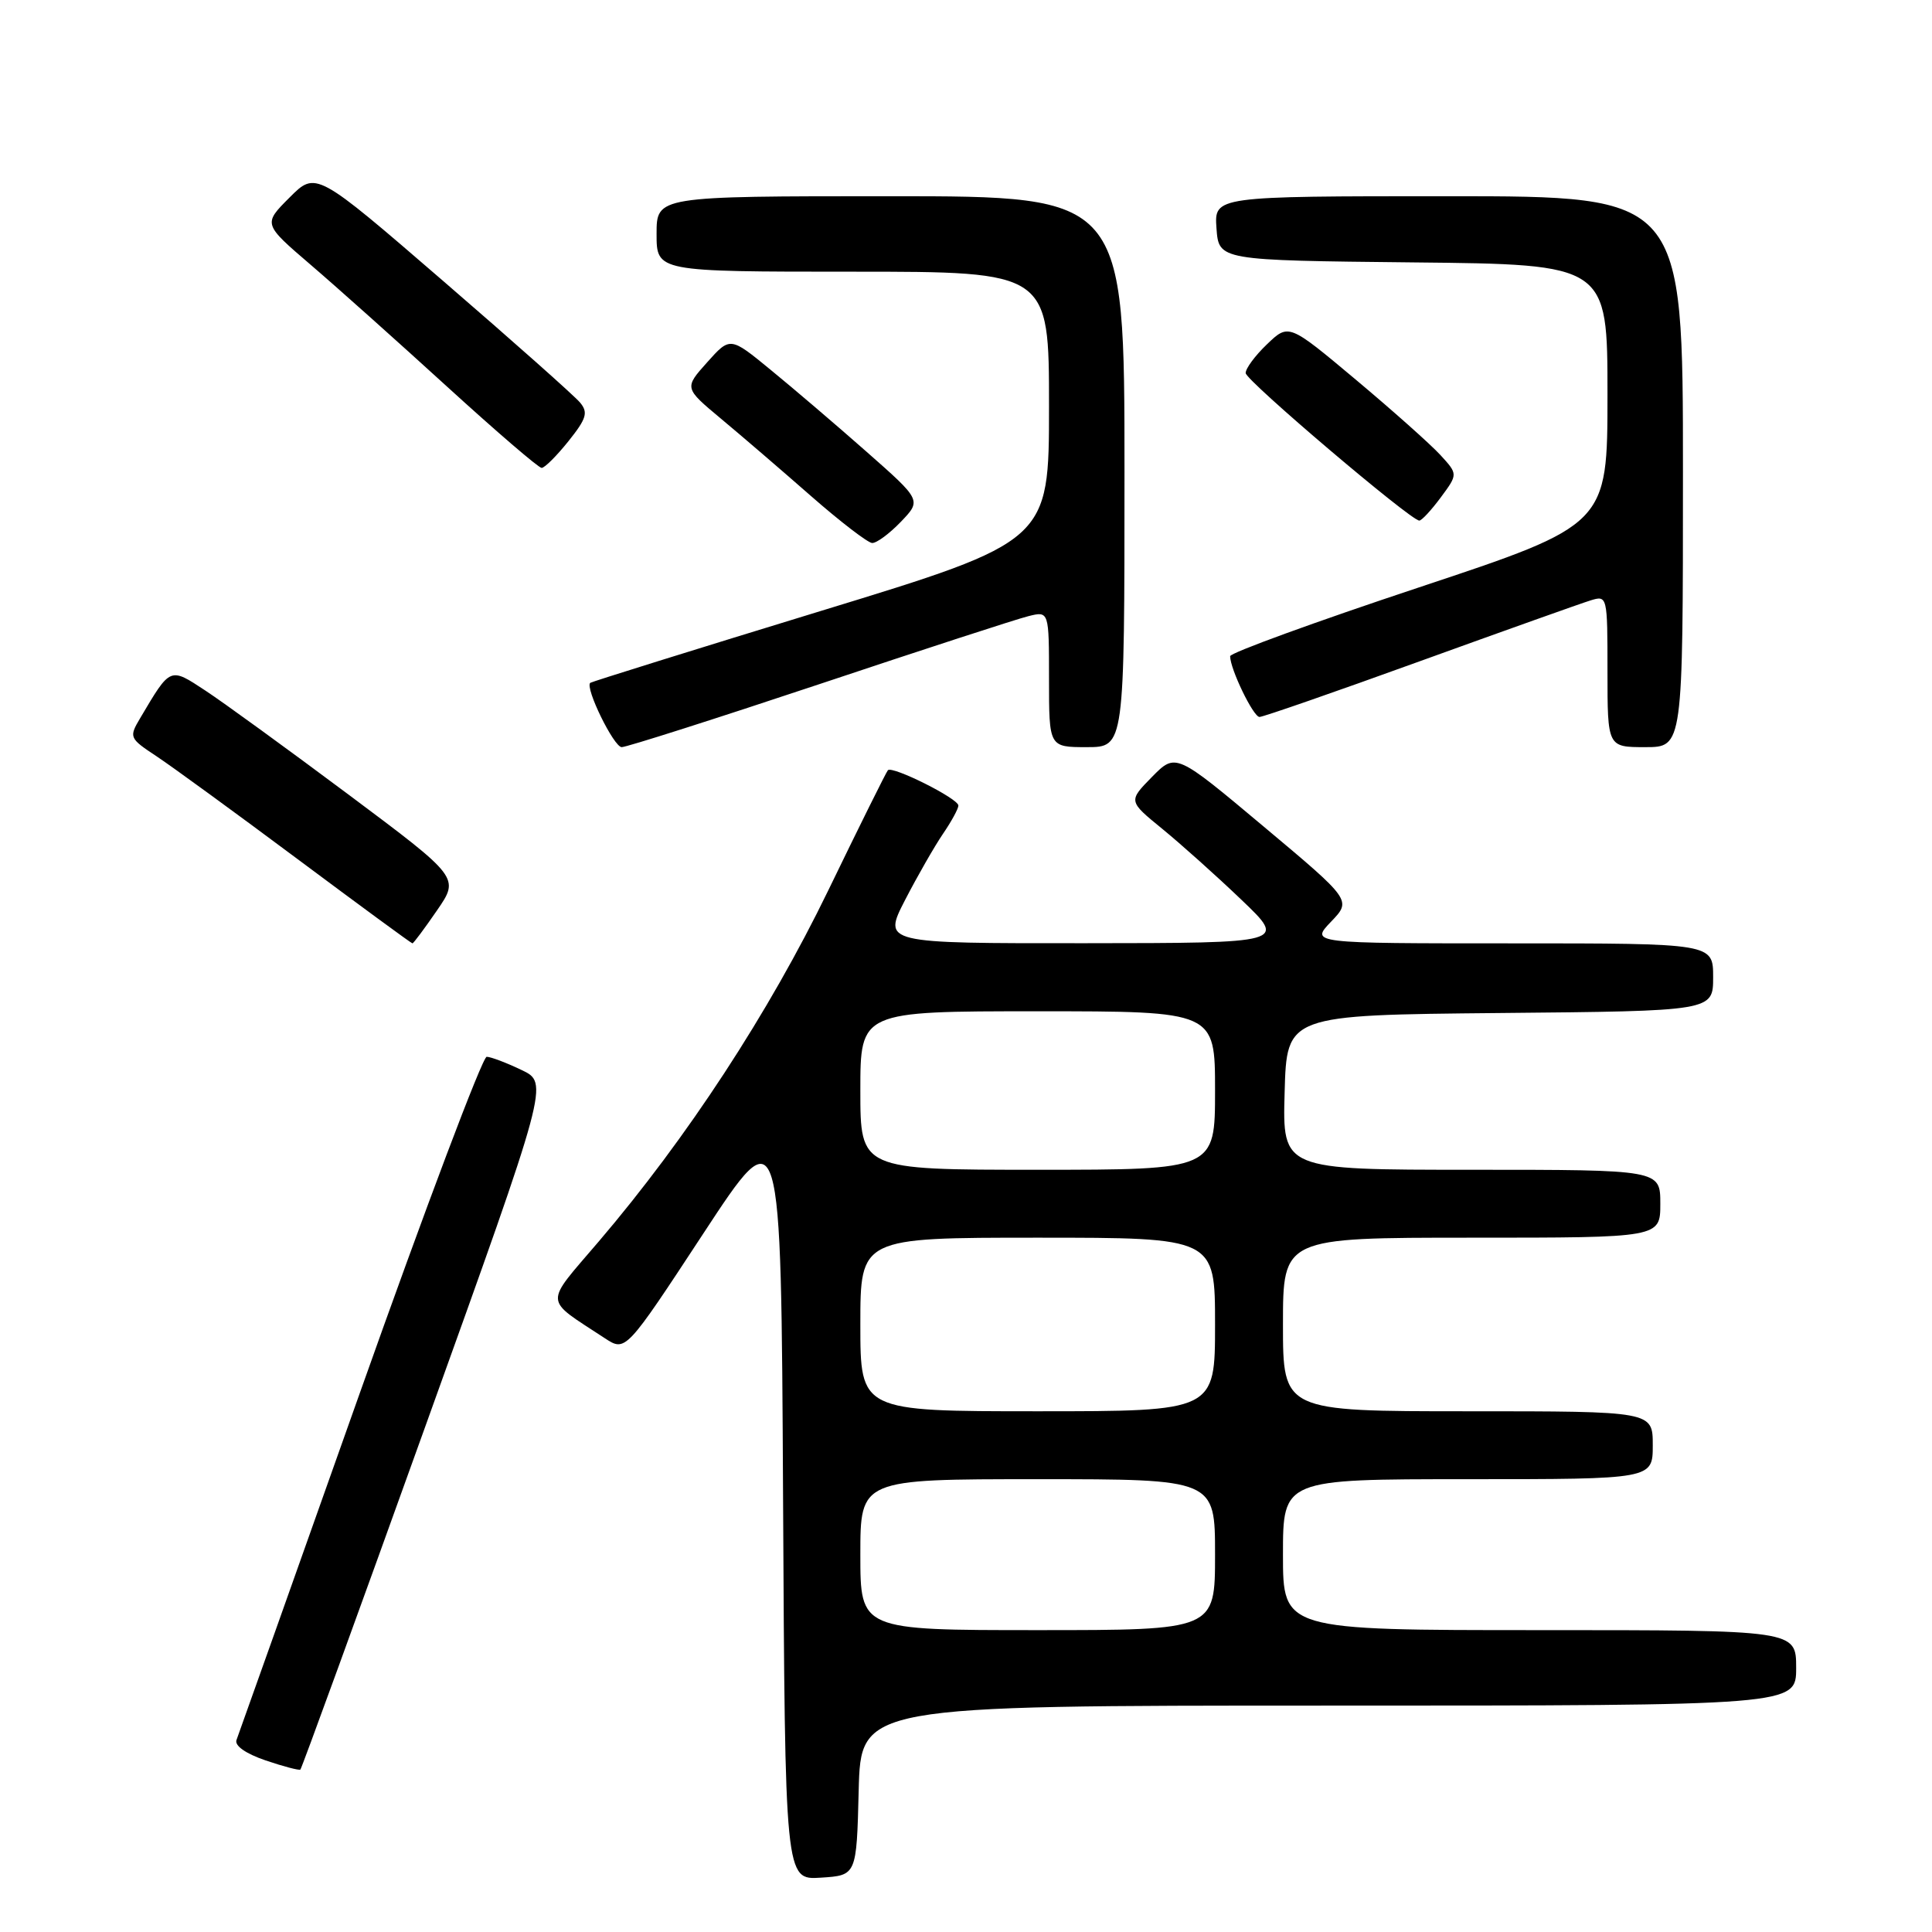 <?xml version="1.0" encoding="UTF-8" standalone="no"?>
<!DOCTYPE svg PUBLIC "-//W3C//DTD SVG 1.1//EN" "http://www.w3.org/Graphics/SVG/1.1/DTD/svg11.dtd" >
<svg xmlns="http://www.w3.org/2000/svg" xmlns:xlink="http://www.w3.org/1999/xlink" version="1.1" viewBox="0 0 256 256">
 <g >
 <path fill="currentColor"
d=" M 113.78 237.25 C 114.07 226.00 114.07 226.00 176.03 226.00 C 238.00 226.00 238.00 226.00 238.00 221.00 C 238.00 216.00 238.00 216.00 204.00 216.00 C 170.00 216.00 170.00 216.00 170.00 206.00 C 170.00 196.00 170.00 196.00 194.50 196.00 C 219.00 196.00 219.00 196.00 219.00 191.50 C 219.00 187.00 219.00 187.00 194.50 187.00 C 170.00 187.00 170.00 187.00 170.00 175.50 C 170.00 164.00 170.00 164.00 195.00 164.00 C 220.00 164.00 220.00 164.00 220.00 159.50 C 220.00 155.00 220.00 155.00 194.97 155.00 C 169.93 155.00 169.93 155.00 170.22 144.75 C 170.50 134.50 170.50 134.50 198.75 134.23 C 227.00 133.97 227.00 133.97 227.00 129.48 C 227.00 125.00 227.00 125.00 200.31 125.00 C 173.63 125.00 173.63 125.00 176.36 122.14 C 179.10 119.29 179.10 119.29 167.44 109.52 C 155.79 99.75 155.79 99.75 152.64 102.95 C 149.50 106.15 149.50 106.15 154.00 109.82 C 156.47 111.84 161.20 116.07 164.50 119.23 C 170.50 124.96 170.50 124.96 143.74 124.98 C 116.97 125.00 116.97 125.00 119.93 119.25 C 121.56 116.09 123.82 112.15 124.94 110.50 C 126.07 108.85 126.99 107.16 126.99 106.74 C 127.00 105.82 118.22 101.43 117.65 102.06 C 117.43 102.30 113.87 109.47 109.74 118.00 C 101.89 134.19 91.04 150.79 79.34 164.50 C 72.03 173.07 71.96 171.94 80.14 177.32 C 82.90 179.13 82.90 179.13 93.20 163.44 C 103.50 147.74 103.50 147.74 103.76 198.42 C 104.02 249.11 104.02 249.11 108.76 248.80 C 113.50 248.50 113.50 248.50 113.78 237.25 Z  M 56.41 188.86 C 72.72 143.50 72.72 143.50 69.11 141.78 C 67.13 140.83 65.05 140.04 64.49 140.03 C 63.94 140.01 56.36 160.10 47.65 184.66 C 38.94 209.22 31.60 229.87 31.34 230.55 C 31.05 231.31 32.55 232.36 35.18 233.26 C 37.56 234.07 39.64 234.61 39.80 234.48 C 39.97 234.34 47.44 213.82 56.41 188.86 Z  M 57.90 120.64 C 60.90 116.29 60.90 116.29 46.20 105.30 C 38.11 99.26 29.57 93.05 27.22 91.51 C 22.48 88.39 22.62 88.33 18.59 95.13 C 17.07 97.70 17.11 97.81 20.77 100.23 C 22.82 101.59 31.23 107.72 39.45 113.85 C 47.67 119.98 54.51 125.00 54.65 125.00 C 54.79 125.00 56.25 123.04 57.90 120.64 Z  M 108.52 90.67 C 122.26 86.08 134.74 82.02 136.25 81.65 C 139.00 80.96 139.00 80.96 139.00 89.98 C 139.00 99.00 139.00 99.00 144.00 99.00 C 149.00 99.00 149.00 99.00 149.00 62.50 C 149.00 26.00 149.00 26.00 118.00 26.00 C 87.00 26.00 87.00 26.00 87.00 31.00 C 87.00 36.00 87.00 36.00 113.00 36.00 C 139.00 36.00 139.00 36.00 139.00 53.85 C 139.00 71.71 139.00 71.71 108.75 80.96 C 92.11 86.05 78.37 90.34 78.21 90.48 C 77.49 91.14 81.34 99.00 82.38 99.00 C 83.02 99.00 94.78 95.25 108.52 90.67 Z  M 223.00 62.50 C 223.00 26.00 223.00 26.00 191.94 26.00 C 160.89 26.00 160.89 26.00 161.19 30.25 C 161.50 34.50 161.50 34.50 187.25 34.77 C 213.00 35.03 213.00 35.03 213.00 52.28 C 213.00 69.53 213.00 69.53 188.00 77.84 C 174.25 82.41 163.00 86.51 163.00 86.95 C 163.00 88.65 166.07 95.00 166.89 95.00 C 167.37 95.00 176.92 91.68 188.13 87.62 C 199.33 83.57 209.51 79.94 210.75 79.56 C 212.98 78.87 213.00 78.95 213.00 88.93 C 213.00 99.00 213.00 99.00 218.00 99.00 C 223.00 99.00 223.00 99.00 223.00 62.50 Z  M 119.37 69.14 C 122.11 66.28 122.11 66.28 114.80 59.84 C 110.79 56.30 105.08 51.43 102.12 49.01 C 96.75 44.60 96.75 44.60 93.70 48.01 C 90.66 51.41 90.66 51.41 95.51 55.46 C 98.18 57.68 103.54 62.29 107.43 65.70 C 111.32 69.11 114.98 71.92 115.56 71.95 C 116.15 71.98 117.86 70.71 119.37 69.14 Z  M 190.91 65.91 C 193.19 62.83 193.19 62.83 190.84 60.27 C 189.55 58.87 184.51 54.38 179.63 50.29 C 170.76 42.86 170.76 42.86 167.88 45.62 C 166.30 47.13 165.03 48.85 165.06 49.44 C 165.11 50.45 186.88 68.94 188.06 68.98 C 188.37 68.99 189.65 67.61 190.91 65.91 Z  M 75.33 58.45 C 77.72 55.46 77.96 54.66 76.86 53.34 C 76.15 52.48 67.98 45.22 58.71 37.22 C 41.86 22.67 41.86 22.67 38.36 26.18 C 34.86 29.68 34.86 29.68 41.17 35.09 C 44.64 38.06 52.78 45.34 59.26 51.25 C 65.74 57.16 71.37 62.00 71.77 62.00 C 72.17 62.00 73.77 60.40 75.33 58.45 Z  M 114.00 206.00 C 114.00 196.00 114.00 196.00 137.50 196.00 C 161.00 196.00 161.00 196.00 161.00 206.00 C 161.00 216.00 161.00 216.00 137.50 216.00 C 114.00 216.00 114.00 216.00 114.00 206.00 Z  M 114.00 175.50 C 114.00 164.00 114.00 164.00 137.50 164.00 C 161.00 164.00 161.00 164.00 161.00 175.50 C 161.00 187.00 161.00 187.00 137.50 187.00 C 114.00 187.00 114.00 187.00 114.00 175.50 Z  M 114.00 144.50 C 114.00 134.00 114.00 134.00 137.50 134.00 C 161.00 134.00 161.00 134.00 161.00 144.50 C 161.00 155.00 161.00 155.00 137.50 155.00 C 114.00 155.00 114.00 155.00 114.00 144.50 Z "/>
</g>
</svg>